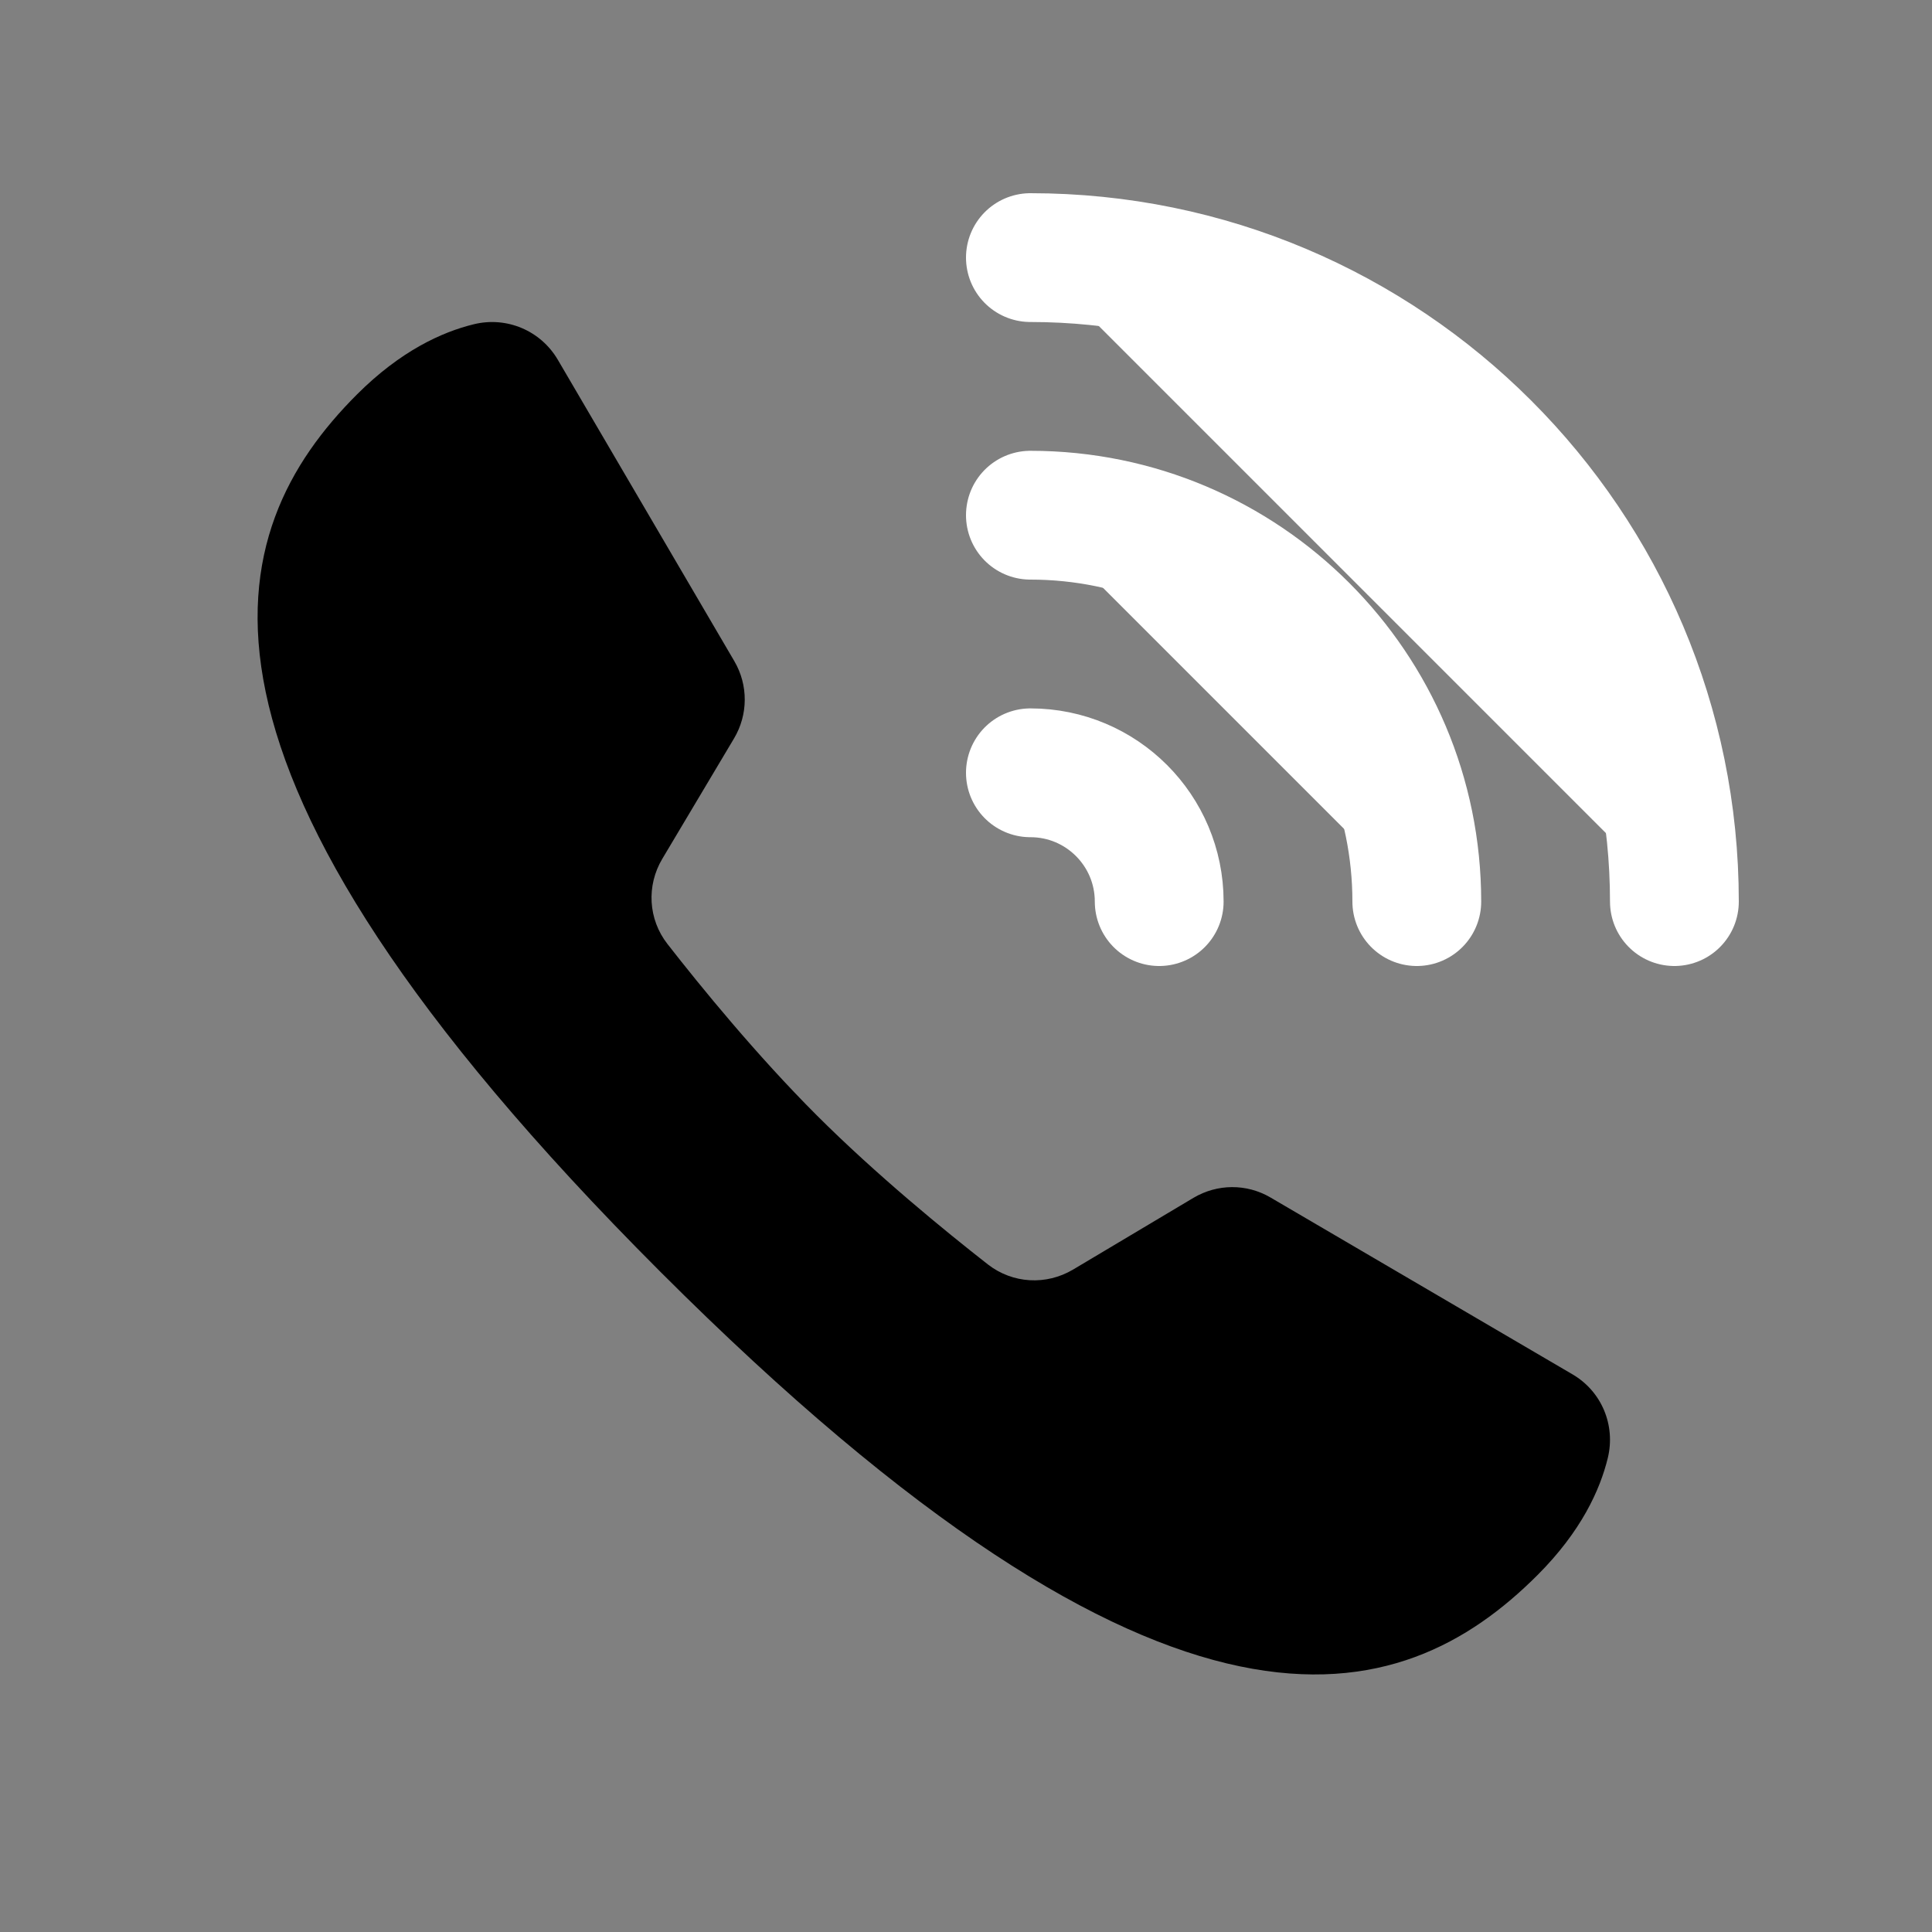 <?xml version="1.0" encoding="iso-8859-1"?><!-- Generator: Adobe Illustrator 22.1.0, SVG Export Plug-In . SVG Version: 6.00 Build 0)  --><svg xmlns="http://www.w3.org/2000/svg" xmlns:xlink="http://www.w3.org/1999/xlink" viewBox="0 0 30 30" width="30px" height="30px"><rect x="0" y="0" width="30" height="30" fill="#808080" stroke="none"/><path d="M19.727,18.594c-0.371-0.217-0.826-0.213-1.195,0.006l-1.868,1.113c-0.418,0.249-0.94,0.22-1.324-0.079c-0.663-0.518-1.73-1.389-2.659-2.317c-0.929-0.929-1.8-1.996-2.317-2.659c-0.299-0.383-0.329-0.906-0.079-1.324l1.113-1.868c0.22-0.369,0.222-0.828,0.005-1.199L8.661,5.585C8.395,5.133,7.868,4.91,7.357,5.035c-0.496,0.121-1.139,0.415-1.814,1.09c-2.113,2.113-3.235,5.676,4.71,13.622s11.508,6.824,13.622,4.71c0.677-0.677,0.97-1.321,1.091-1.818c0.123-0.509-0.096-1.034-0.548-1.298C23.29,20.681,20.856,19.255,19.727,18.594z"/><path style="fill:#ffffff;stroke:#ffffff;stroke-width:2;stroke-linecap:round;stroke-miterlimit:10;" d="M16,8c3.314,0,6,2.686,6,6"/><path style="fill:#ffffff;stroke:#ffffff;stroke-width:2;stroke-linecap:round;stroke-miterlimit:10;" d="M16,12c1.105,0,2,0.895,2,2"/><path style="fill:#ffffff;stroke:#ffffff;stroke-width:2;stroke-linecap:round;stroke-miterlimit:10;" d="M16,4c5.523,0,10,4.477,10,10"/></svg>